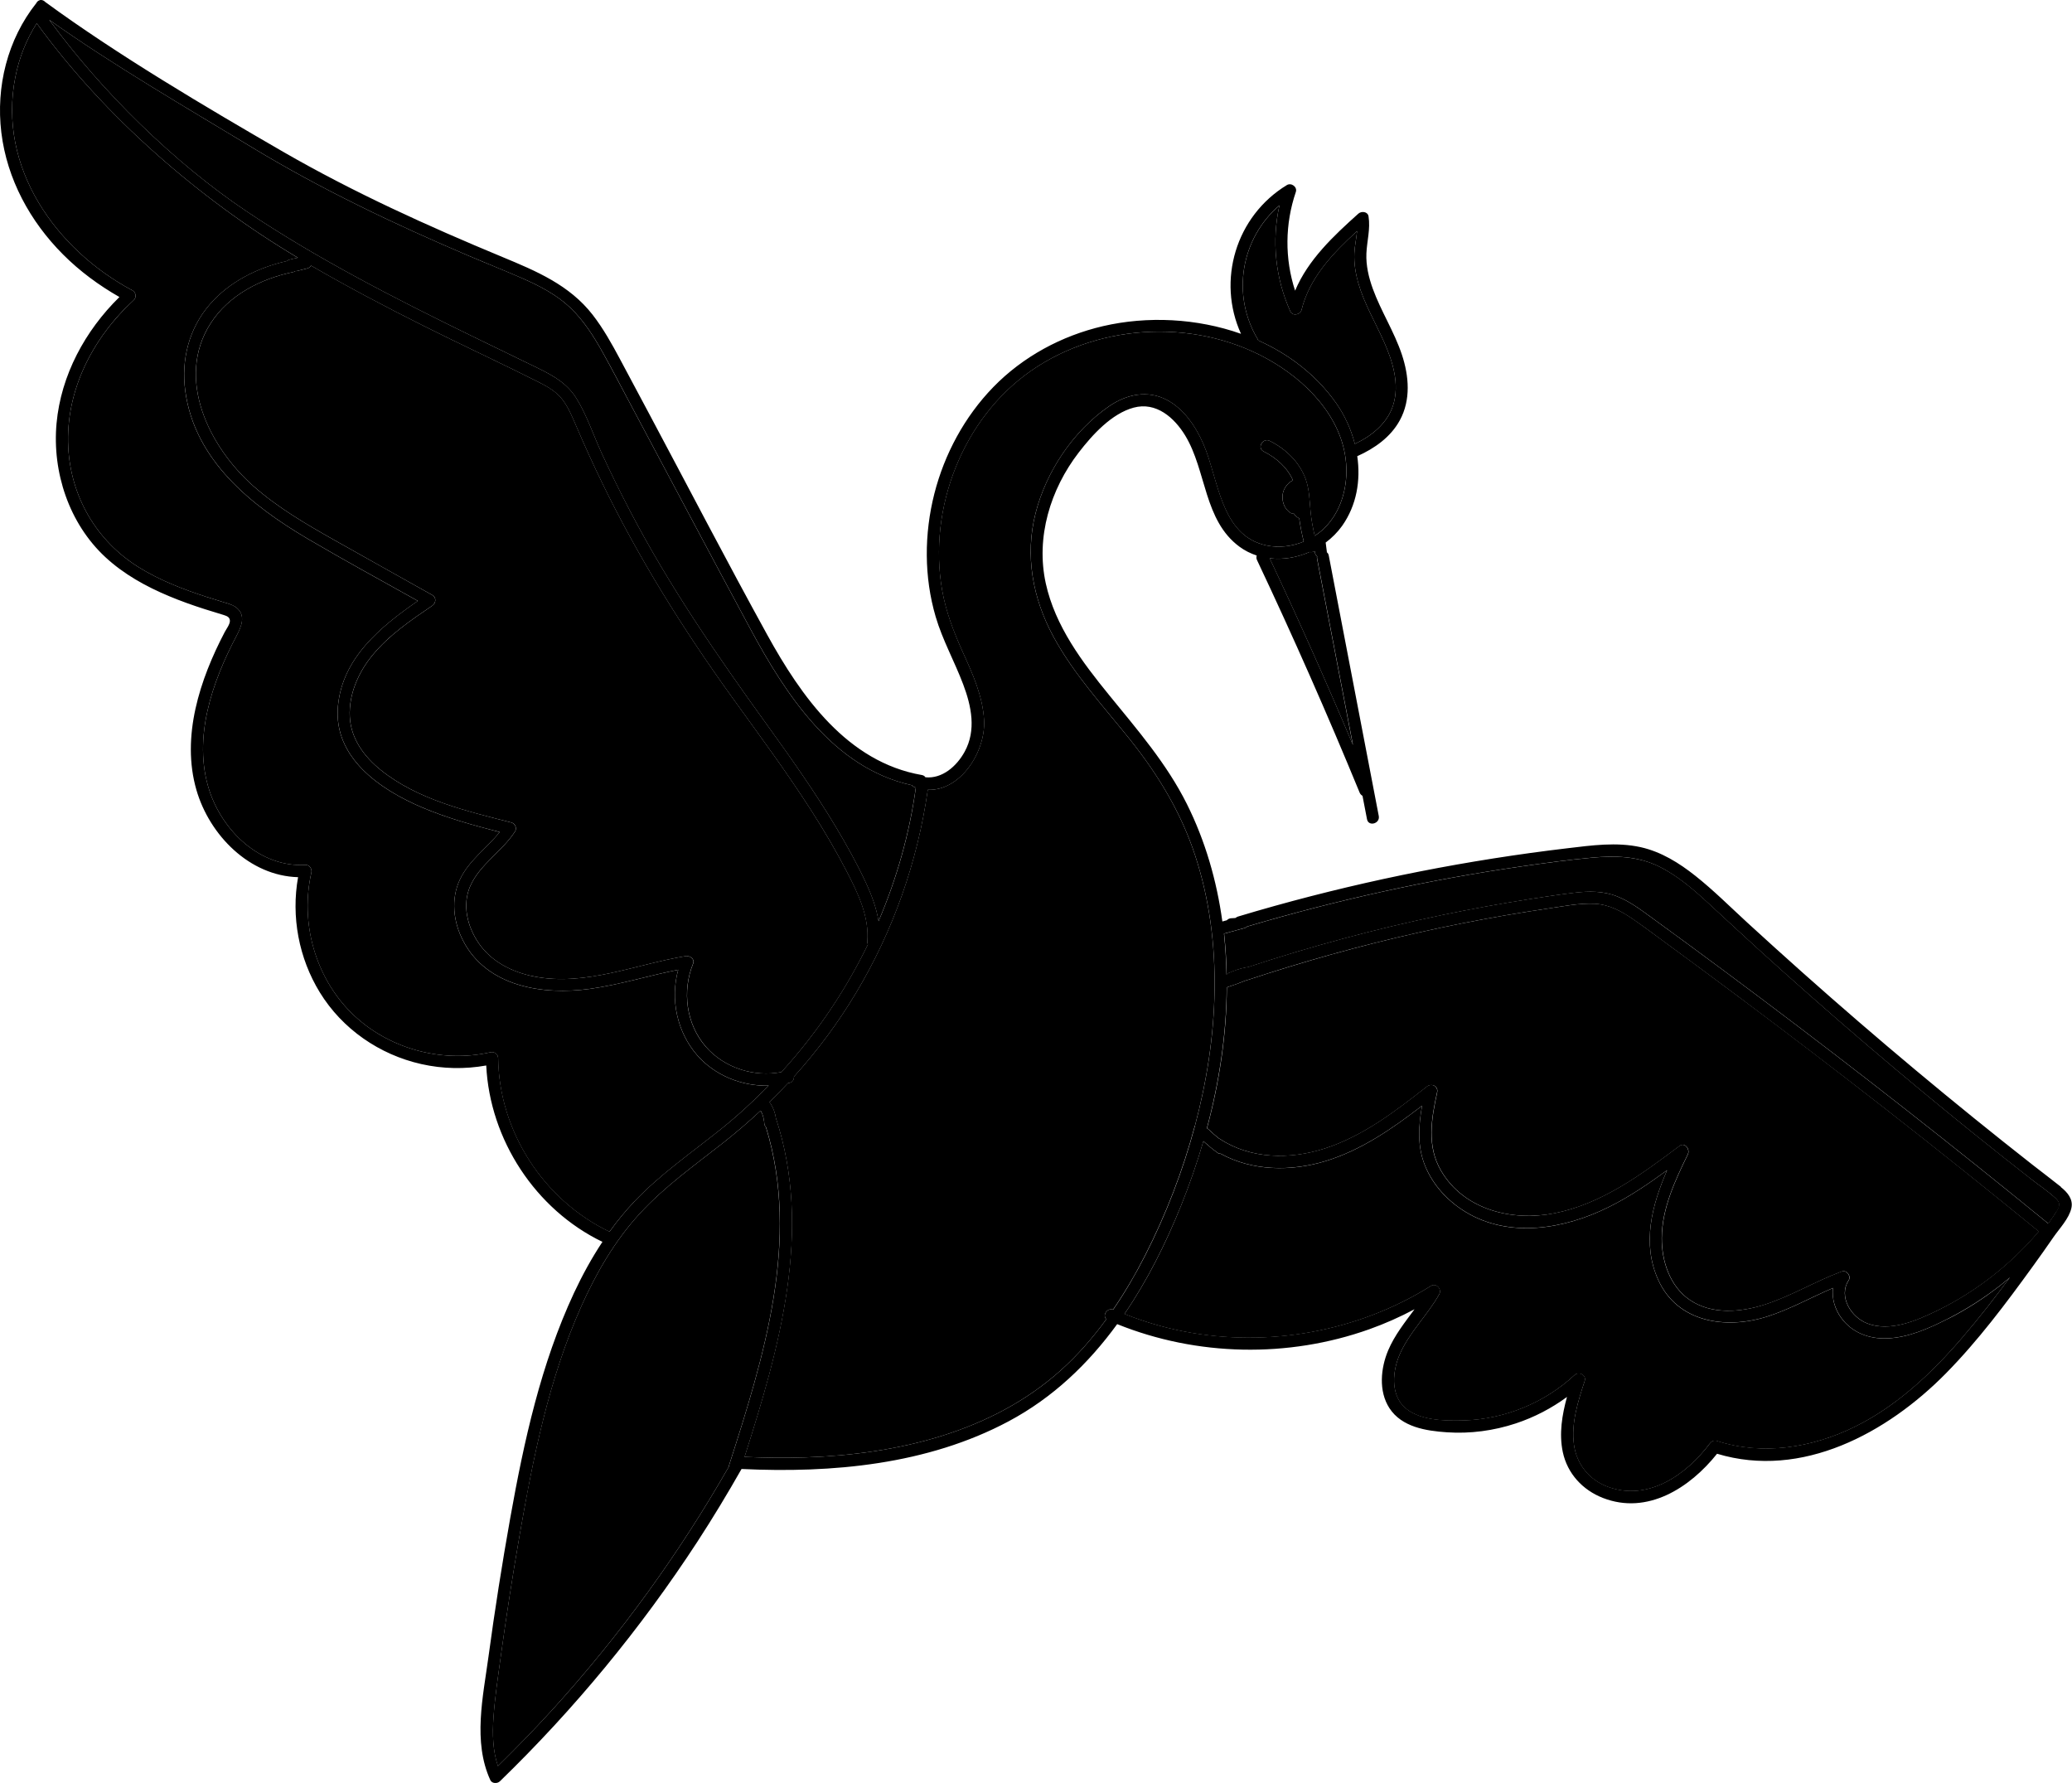 <svg id="Paon-2" xmlns="http://www.w3.org/2000/svg" viewBox="0 0 340.05 292.57">
<g id="Calque_4"><g>
<path class="cls-1" d="M115.85,171.77c3.05,3.48,7.9,5.02,12.4,4.15,5.71-6.26,10.5-13.33,14.19-20.93-.06-.13-.1-.29-.09-.47,.33-4.16-1.54-7.96-3.4-11.55-1.72-3.32-3.62-6.54-5.63-9.7-4.11-6.45-8.67-12.6-13.14-18.81-8.06-11.2-15.35-22.85-21.38-35.28-1.48-3.05-2.88-6.13-4.22-9.25-.63-1.46-1.24-2.98-2.2-4.27-1-1.34-2.38-2.16-3.84-2.89-6.3-3.18-12.71-6.14-19.02-9.3-6.21-3.11-12.41-6.38-18.47-9.89-.13,.21-.34,.39-.58,.45-.58,.15-1.16,.29-1.73,.44-.09,.02-.18,.02-.26,.01-.1,.08-.23,.14-.39,.17-5.29,1.09-10.57,3.77-13.54,8.44-5.79,9.09-.19,20.26,6.98,26.62,3.99,3.54,8.63,6.25,13.25,8.86,5.39,3.04,10.79,6.06,16.18,9.08,.69,.39,.6,1.32,0,1.73-3.52,2.39-7.1,4.82-9.83,8.14-2.31,2.81-3.9,6.41-3.72,10.09,.18,3.61,2.36,6.55,5.09,8.75,6.04,4.86,14.08,6.74,21.43,8.61,.61,.15,.95,.93,.6,1.47-2.08,3.23-5.74,5.37-7.33,8.91-1.39,3.09-.5,6.68,1.34,9.38,2.11,3.1,5.54,4.81,9.14,5.51,8.4,1.64,16.68-2.01,24.85-3.35,.65-.11,1.55,.45,1.23,1.23-1.84,4.51-1.15,9.94,2.1,13.65Z"/>
<path class="cls-1" d="M125.72,184.99c-.18-.19-.3-.45-.3-.71,0-.12-.02-.24-.03-.35-.01-.04-.02-.08-.04-.11-.04-.11-.03-.2-.04-.3-.06-.26-.13-.51-.23-.76-.08-.17-.17-.34-.26-.5-2.01,1.88-4.1,3.67-6.27,5.37-4.67,3.67-9.56,7.15-13.59,11.55-4.07,4.44-7.12,9.72-9.57,15.19-5.32,11.9-7.91,24.83-10.13,37.61-1.15,6.61-2.18,13.25-3.09,19.9-.45,3.32-.96,6.65-1.19,9.99-.18,2.67-.12,5.4,.73,7.94,3.05-3,6.04-6.06,8.92-9.23,11.1-12.2,20.81-25.61,28.99-39.92,0-.08,0-.15,.03-.23,5.7-17.72,11.71-36.95,6.06-55.43Z"/>
<path class="cls-1" d="M40.48,34.69c11.75,7.87,24.37,14.31,37.06,20.5,3.19,1.56,6.38,3.1,9.57,4.65,2.88,1.4,5.69,2.66,7.45,5.47,1.75,2.8,2.82,6.1,4.2,9.1,1.45,3.15,2.98,6.26,4.58,9.33,6.47,12.43,14.35,23.84,22.53,35.19,3.94,5.47,7.84,10.98,11.3,16.76,1.77,2.96,3.46,5.98,4.91,9.11,.95,2.04,1.75,4.16,2.1,6.36,2.98-6.98,5.07-14.35,6.12-21.93-.07-.02-.15-.04-.22-.07-.19-.07-.32-.18-.43-.31-12.91-2.82-20.67-14.82-26.55-25.73-6.55-12.15-13-24.36-19.5-36.54-1.56-2.92-3.08-5.86-4.69-8.75-1.47-2.63-3.1-5.21-5.29-7.31-2.24-2.14-5.02-3.58-7.83-4.82-2.94-1.3-5.93-2.47-8.88-3.73-12.18-5.19-24.17-10.89-35.51-17.76C30.74,17.75,18.39,10.6,8.08,3.25c8.54,11.69,20.47,23.45,32.4,31.44Z"/>
<path class="cls-1" d="M206.48,55.85c5.05,2.26,9.53,5.66,12.77,10.25,1.42,2.01,2.48,4.32,3.1,6.74,2.74-1.28,5.31-3.35,6.27-6.3,1.13-3.49-.06-7.27-1.5-10.49-1.42-3.19-3.23-6.22-4.2-9.6-.45-1.58-.72-3.24-.65-4.88,.05-1.22,.34-2.43,.45-3.65-3.96,3.62-7.81,7.62-9.12,12.95-.19,.78-1.47,1.04-1.83,.24-2.46-5.48-3.1-11.59-1.79-17.4-6.28,5.37-7.95,14.65-3.56,21.96,.04,.06,.04,.13,.07,.19Z"/>
<path class="cls-1" d="M216.16,91.28s-.06-.03-.09-.06c-.1-.09-.17-.2-.21-.32-.06-.12-.09-.25-.09-.39,0-.03,0-.05-.01-.08-.25,.16-.56,.21-.85,.15-2.06,.91-4.34,1.3-6.54,1.03,4.76,10.1,9.3,20.29,13.64,30.58l-5.87-30.54c-.03-.14-.02-.26,0-.38Z"/>
<path class="cls-1" d="M104.15,197.12c4.22-4.43,9.27-7.92,14.02-11.72,2.82-2.25,5.47-4.68,7.98-7.25-4.38,.11-8.79-1.63-11.71-4.96-3.33-3.8-4.49-9.22-3.14-14.05-4.85,.95-9.58,2.45-14.48,3.13-7.69,1.07-16.91-.32-20.83-7.91-1.6-3.1-2.03-6.8-.52-10.02,1.47-3.14,4.41-5.15,6.53-7.8-4.33-1.12-8.66-2.3-12.78-4.06-6.86-2.93-14.55-8.17-13.76-16.63,.74-7.91,7-13.01,13.11-17.24-6.03-3.37-12.1-6.68-18.05-10.18-9.29-5.47-18.59-12.89-20.12-24.28-.69-5.13,.61-10.25,4.02-14.19,3.23-3.74,7.89-6.05,12.66-7.12,.11-.1,.24-.18,.38-.22,.47-.12,.95-.23,1.42-.32C32.85,32.76,17.07,19.08,6.03,3.82c-1.72,2.68-2.89,5.68-3.51,8.81C-.43,27.43,9.13,40.95,21.76,47.67c.55,.29,.67,1.15,.2,1.57-6.72,6.15-11.23,14.87-10.76,24.12,.41,8.16,4.64,15.41,11.57,19.72,3.41,2.12,7.17,3.58,10.98,4.82,1.02,.33,2.05,.65,3.08,.96,.7,.21,1.46,.41,2.04,.9,1.51,1.28,.72,3.09-.04,4.55-3.99,7.56-7.23,16.78-4.5,25.31,2.17,6.76,8.37,12.74,15.81,12.31,.68-.04,1.1,.67,.96,1.27-1.87,8.1,.59,17.02,6.48,22.92,5.88,5.9,14.79,8.39,22.9,6.55,.63-.14,1.26,.29,1.27,.96,.13,12.01,7.46,23.33,18.27,28.49,1.26-1.75,2.63-3.43,4.12-5Z"/>
<path class="cls-1" d="M333.43,193.54c-3.13-2.45-6.25-4.92-9.35-7.41-12.02-9.68-23.75-19.71-35.18-30.08-2.78-2.52-5.53-5.08-8.29-7.63-2.57-2.37-5.24-4.73-8.41-6.27-3.44-1.67-7.16-1.75-10.9-1.41-3.88,.36-7.76,.88-11.62,1.44-15.21,2.19-30.25,5.5-44.98,9.86-.11,.1-.24,.18-.37,.23-1.14,.31-2.29,.63-3.43,.94,.24,2.23,.37,4.47,.42,6.72,.08-.11,.18-.19,.3-.25,.95-.42,1.92-.75,2.93-.95,.07-.01,.14,0,.22-.01,10.46-3.45,21.11-6.32,31.9-8.56,4.84-1.01,9.71-1.89,14.59-2.65,2.37-.37,4.74-.73,7.12-1.01,2.39-.29,4.77-.31,7.04,.6,2.04,.81,3.8,2.13,5.56,3.41,2.03,1.48,4.06,2.96,6.08,4.44,4.04,2.97,8.07,5.96,12.09,8.98,15.93,11.96,31.6,24.25,47.03,36.86,.45-.65,.9-1.3,1.33-1.96,.58-.91,.7-1.44-.13-2.2-1.21-1.12-2.63-2.06-3.93-3.07Z"/>
<path class="cls-1" d="M196.11,184.72c3.84-14.38,4.72-29.98,.05-44.28-2.32-7.1-6.12-13.36-10.77-19.16-4.36-5.45-9.18-10.66-12.52-16.83-3.38-6.25-4.7-13.26-2.93-20.21,1.76-6.9,6.2-13.52,12.08-17.58,2.86-1.97,6.33-2.71,9.51-1.02,2.8,1.49,4.72,4.37,5.96,7.21,2.51,5.76,2.8,15.05,10.34,16.65,2.02,.43,4.19,.17,6.13-.63-.31-1.26-.57-2.53-.74-3.82-.17-.08-.32-.17-.49-.3-.14-.11-.25-.26-.35-.41-.01-.02-.02-.04-.03-.05-.02,0-.04,.01-.07,.01-.29,0-.49-.12-.71-.29-.87-.7-1.22-1.85-1.06-2.93,.14-.94,.82-1.85,1.68-2.26-.92-2.11-2.75-3.7-4.81-4.74-1.15-.58-.14-2.3,1.01-1.73,2.64,1.32,4.89,3.48,5.9,6.3,.6,1.69,.62,3.51,.79,5.28,.13,1.34,.37,2.67,.68,3.99,.41-.27,.81-.55,1.17-.87,2.72-2.39,3.99-6.04,4.03-9.6,.09-7.81-5.61-14.16-11.96-17.97-12.04-7.24-28.28-6.64-39.8,1.37-11.23,7.81-16.92,22.58-14.59,35.96,.63,3.63,1.93,6.97,3.45,10.32,1.6,3.53,3.23,7.14,3.44,11.07,.27,5.09-3.81,11.6-9.24,11.4-1.67,11.79-5.69,23.18-11.82,33.4-2.94,4.91-6.35,9.47-10.15,13.68,.03,.42-.16,.86-.69,1-.1,.03-.2,.04-.3,.07-.99,1.06-2,2.1-3.04,3.11,.07,.06,.13,.13,.18,.2,.47,.73,.77,1.57,.9,2.43,6.06,18.47,.55,37.73-5.15,55.58,3.33,.15,6.67,.19,10,.08,14.89-.5,30.46-4.06,41.84-14.24,2.83-2.53,5.32-5.39,7.54-8.44-.7-.61,.11-1.88,1.11-1.59,1.94-2.83,3.68-5.81,5.23-8.86,3.46-6.78,6.22-13.94,8.18-21.3Z"/>
<path class="cls-1" d="M285.6,163.75c-3.95-2.96-7.92-5.89-11.91-8.81-1.9-1.39-3.78-2.81-5.71-4.14-1.92-1.32-3.93-2.39-6.3-2.5-2.5-.11-5.06,.41-7.52,.77-2.37,.35-4.73,.72-7.09,1.13-4.79,.83-9.57,1.77-14.31,2.84-9.49,2.13-18.87,4.75-28.11,7.81-.04,.01-.07,0-.11,.01-1.05,.43-2.11,.82-3.19,1.16-.05,7.79-1.23,15.58-3.26,23.13,.1,.05,.2,.1,.28,.18,.53,.51,1.08,1,1.66,1.46,.05,.02,.11,.05,.17,.09,5.09,3.35,11.53,3.41,17.19,1.59,6.3-2.02,11.67-6.15,16.81-10.18,.77-.6,1.9-.06,1.67,.97-.95,4.35-1.72,8.82,.65,12.86,3.77,6.43,11.67,8.33,18.6,6.97,7.8-1.54,14.3-6.39,20.53-11.05,.88-.66,1.76,.57,1.37,1.37-2.08,4.28-4.24,8.85-4.28,13.71-.03,3.8,1.32,7.94,4.57,10.17,3.6,2.46,8.35,2.06,12.31,.79,4.38-1.41,8.34-3.84,12.65-5.44,.82-.3,1.59,.77,1.13,1.47-1.72,2.63,.41,6.04,3.05,7.05,3.77,1.45,8.12-.46,11.5-2.1,6.41-3.12,12.06-7.57,16.67-12.99-8.35-6.82-16.77-13.56-25.28-20.2-7.85-6.12-15.75-12.17-23.73-18.12Z"/>
<path class="cls-1" d="M319.67,216.42c-3.1,1.57-6.45,3.07-9.98,3.21-2.96,.11-5.76-.95-7.53-3.38-1.04-1.43-1.56-3.2-1.33-4.89-3.64,1.56-7.11,3.52-10.89,4.71-6.7,2.11-14.66,.96-17.81-6.06-2.7-6-1.02-12.23,1.46-17.97-3.08,2.25-6.23,4.39-9.65,6.08-7.16,3.54-16.15,5.13-23.35,.8-2.94-1.77-5.41-4.4-6.71-7.6-1.31-3.2-1.09-6.56-.5-9.87-4.85,3.74-9.95,7.29-15.86,9.09-5.62,1.71-11.98,1.65-17.18-1.21-.17,0-.34-.03-.47-.12-.83-.6-1.62-1.25-2.38-1.94-1.05,3.6-2.28,7.14-3.67,10.59-2.5,6.21-5.52,12.27-9.28,17.76,3.16,1.25,6.43,2.22,9.76,2.87,13.83,2.68,28.58,.03,40.53-7.47,.87-.55,1.84,.52,1.37,1.37-1.94,3.45-4.97,6.29-6.53,9.96-1.1,2.59-1.47,6.24,.67,8.42,2.32,2.37,6.79,2.41,9.89,2.32,6.71-.2,13.25-2.87,18.17-7.44,.69-.65,2-.02,1.67,.97-1.09,3.32-2.25,6.93-1.76,10.47,.45,3.24,2.55,5.8,5.61,6.91,6.6,2.39,12.85-2,16.67-7.1,.26-.35,.67-.61,1.13-.46,7.47,2.45,15.59,1.15,22.56-2.25,6.97-3.4,12.7-8.81,17.72-14.64,2.74-3.18,5.33-6.51,7.84-9.9-.53,.45-1.06,.9-1.61,1.33-2.68,2.09-5.54,3.93-8.57,5.46Z"/>
<path d="M338.24,194.76c-1.56-1.24-3.14-2.44-4.71-3.66-12.89-10.11-25.47-20.62-37.71-31.52-3.03-2.7-6.04-5.42-9.03-8.16-2.82-2.59-5.55-5.32-8.55-7.7-2.66-2.11-5.61-3.95-8.96-4.7-3.96-.88-8.05-.3-12.02,.17-16.24,1.92-32.32,5.08-48.08,9.47-2.01,.56-4.01,1.14-6,1.74-.16,.05-.29,.12-.39,.22-.06,0-.14,.02-.17,.03-.02,0-.03,0-.05,0-.17,.02-.33,.03-.5,.03-.28,0-.54,.14-.73,.33l-.73,.2c-.92-6.69-2.8-13.22-5.82-19.27-3.3-6.61-8.1-12.15-12.73-17.84-4.45-5.46-8.89-11.35-10.43-18.37-1.66-7.57,.75-15.43,5.41-21.48,2.23-2.89,5.38-6.38,9.02-7.36,3.68-.99,6.67,1.64,8.46,4.59,3.51,5.8,3.03,13.91,8.91,18.24,.88,.65,1.83,1.11,2.82,1.44-.07,.23-.08,.48,.05,.75,5.94,12.57,11.55,25.29,16.84,38.15,.1,.25,.28,.42,.47,.53,.25,1.28,.49,2.56,.74,3.84,.24,1.26,2.17,.73,1.93-.53-2.74-14.25-5.47-28.5-8.21-42.76-.05-.25-.17-.41-.32-.52,0-.03,.01-.06,.01-.08-.06-.47-.12-.93-.18-1.4,0-.04-.02-.07-.02-.1,1.04-.78,1.96-1.7,2.71-2.75,2.39-3.38,3.06-7.47,2.48-11.43,2.83-1.27,5.48-3.12,6.99-5.9,1.83-3.35,1.5-7.27,.33-10.78-1.25-3.75-3.42-7.09-4.77-10.8-.67-1.86-1.13-3.8-1.05-5.78,.09-2.08,.68-4.01,.35-6.1-.13-.8-1.17-.89-1.67-.44-4.06,3.64-8.26,7.57-10.38,12.64-1.72-5.24-1.67-10.95,.12-16.2,.28-.83-.75-1.57-1.47-1.13-8.38,5.09-11.51,15.66-7.53,24.41-7.24-2.56-15.35-2.95-22.65-1.26-6.79,1.58-13.14,5-18.01,10.01-4.7,4.84-8.01,10.98-9.67,17.5-1.67,6.58-1.7,13.64,.22,20.17,1.13,3.85,3.11,7.36,4.52,11.11,1.35,3.58,2.17,7.52,.24,11.04-1.32,2.41-3.7,4.47-6.44,4.2-.11-.18-.3-.32-.58-.37-12.25-2.12-19.82-12.91-25.41-23.06-6.62-12.02-12.95-24.22-19.41-36.33-1.58-2.96-3.16-5.92-4.74-8.88-1.34-2.51-2.73-5-4.48-7.26-3.81-4.89-9.23-7.16-14.79-9.47-12.3-5.1-24.46-10.62-36-17.27C33.72,17.54,19.32,9.03,7.43,.33,7.23,.11,6.96-.02,6.69,0c-.01,0-.02,0-.03,0-.03,0-.07,0-.1,.02-.27,.06-.49,.26-.62,.52C1.22,6.49-.69,14.24,.22,21.75c.93,7.64,4.72,14.59,10.12,20,2.74,2.75,5.89,5.07,9.26,6.99-5.63,5.52-9.59,12.81-10.32,20.73-.73,8.02,2.06,16.44,8.02,21.96,3.02,2.8,6.64,4.8,10.41,6.38,1.93,.81,3.9,1.51,5.9,2.15,1.02,.33,2.06,.62,3.08,.95,.55,.18,1.02,.34,1.04,.95,.02,.57-.58,1.35-.84,1.84-4.08,7.77-7.19,17.18-4.65,25.94,2.15,7.41,8.71,14.09,16.68,14.3-1.16,6.48,.12,13.29,3.57,18.91,3.69,6.01,9.8,10.22,16.66,11.76,3.51,.79,7.12,.86,10.65,.23,.59,12.17,8.08,23.64,19.07,28.94-1.77,2.67-3.31,5.49-4.67,8.39-5.43,11.65-8.2,24.29-10.45,36.88-1.35,7.57-2.55,15.17-3.58,22.79-.89,6.58-2.59,13.95,.3,20.26,.28,.6,1.15,.61,1.57,.2,12.22-11.84,23.11-25.05,32.41-39.31,2.54-3.9,4.95-7.89,7.25-11.94,14.86,.71,30.49-.71,43.81-7.81,7.32-3.9,13.12-9.48,17.84-15.96,13.11,5.29,28.05,5.59,41.38,.84,2.55-.91,5.03-2.01,7.42-3.28-1.59,2.15-3.27,4.26-4.32,6.73-1.24,2.93-1.61,6.71,.2,9.5,2.02,3.11,6.01,3.73,9.44,3.96,3.81,.26,7.69-.26,11.31-1.46,3.02-1,5.84-2.47,8.39-4.34-.81,2.95-1.32,6.02-.69,9.03,.75,3.54,3.25,6.24,6.58,7.54,7.3,2.85,14.29-1.66,18.74-7.25,13.94,4.21,27.93-3.42,37.54-13.17,5.29-5.37,9.85-11.46,14.26-17.55,1.16-1.6,2.31-3.22,3.43-4.85,.98-1.41,2.54-3.03,2.92-4.74,.33-1.48-.67-2.61-1.74-3.46Zm-116.22-72.57c-4.34-10.28-8.88-20.48-13.64-30.58,2.2,.26,4.48-.12,6.54-1.03,.29,.06,.6,.02,.85-.15,0,.03,0,.05,.01,.08,0,.14,.02,.27,.09,.39,.04,.12,.11,.23,.21,.32,.02,.03,.06,.03,.09,.06-.02,.12-.03,.24,0,.38l5.87,30.54Zm-12.04-88.48c-1.31,5.82-.67,11.92,1.79,17.4,.36,.8,1.63,.55,1.83-.24,1.32-5.33,5.17-9.33,9.12-12.95-.11,1.22-.4,2.43-.45,3.65-.07,1.64,.2,3.31,.65,4.88,.97,3.38,2.78,6.41,4.2,9.6,1.44,3.22,2.63,7,1.5,10.49-.96,2.96-3.52,5.02-6.27,6.3-.62-2.42-1.68-4.74-3.1-6.74-3.25-4.59-7.72-7.98-12.77-10.25-.02-.06-.03-.12-.07-.19-4.38-7.31-2.72-16.59,3.56-21.96ZM41.41,24.21c11.34,6.87,23.33,12.57,35.51,17.76,2.95,1.26,5.94,2.44,8.88,3.73,2.81,1.24,5.59,2.68,7.83,4.82,2.19,2.1,3.82,4.68,5.29,7.31,1.62,2.89,3.13,5.83,4.69,8.75,6.5,12.18,12.95,24.39,19.5,36.54,5.88,10.9,13.64,22.91,26.55,25.73,.11,.13,.24,.24,.43,.31,.07,.03,.15,.05,.22,.07-1.04,7.58-3.13,14.95-6.12,21.93-.35-2.2-1.15-4.32-2.1-6.36-1.45-3.13-3.14-6.15-4.91-9.11-3.47-5.79-7.36-11.3-11.3-16.76-8.18-11.35-16.06-22.76-22.53-35.19-1.6-3.07-3.13-6.19-4.58-9.33-1.38-2.99-2.45-6.3-4.2-9.1-1.76-2.81-4.57-4.07-7.45-5.47-3.19-1.55-6.38-3.09-9.57-4.65-12.69-6.2-25.32-12.63-37.06-20.5C28.55,26.7,16.63,14.94,8.08,3.25c10.31,7.35,22.66,14.5,33.33,20.96ZM112.52,156.89c-8.17,1.34-16.45,4.99-24.85,3.35-3.6-.71-7.03-2.42-9.14-5.51-1.84-2.7-2.73-6.28-1.34-9.38,1.59-3.54,5.25-5.68,7.33-8.91,.35-.54,0-1.31-.6-1.47-7.34-1.88-15.39-3.75-21.43-8.61-2.73-2.2-4.91-5.14-5.09-8.75-.18-3.68,1.41-7.29,3.72-10.09,2.72-3.31,6.31-5.75,9.83-8.14,.6-.41,.69-1.34,0-1.73-5.39-3.03-10.79-6.04-16.18-9.08-4.62-2.61-9.26-5.32-13.25-8.86-7.16-6.36-12.77-17.54-6.98-26.62,2.98-4.67,8.26-7.35,13.54-8.44,.16-.03,.29-.09,.39-.17,.09,0,.17,0,.26-.01,.58-.15,1.16-.29,1.73-.44,.24-.06,.45-.23,.58-.45,6.06,3.52,12.26,6.78,18.47,9.89,6.31,3.16,12.72,6.12,19.02,9.3,1.46,.74,2.84,1.56,3.84,2.89,.96,1.29,1.57,2.81,2.2,4.27,1.34,3.11,2.74,6.2,4.22,9.25,6.03,12.43,13.32,24.08,21.38,35.28,4.47,6.21,9.03,12.36,13.14,18.81,2.01,3.15,3.91,6.38,5.63,9.7,1.86,3.6,3.72,7.4,3.4,11.55-.01,.19,.03,.34,.09,.47-3.7,7.6-8.48,14.67-14.19,20.93-4.5,.87-9.35-.67-12.4-4.15-3.25-3.71-3.93-9.14-2.1-13.65,.32-.78-.58-1.34-1.23-1.23Zm-30.77,16.74c0-.67-.63-1.11-1.27-.96-8.1,1.84-17.01-.65-22.9-6.55-5.88-5.9-8.34-14.82-6.48-22.92,.14-.6-.29-1.3-.96-1.27-7.44,.42-13.65-5.56-15.81-12.31-2.73-8.53,.5-17.75,4.5-25.31,.77-1.46,1.56-3.27,.04-4.55-.57-.49-1.33-.68-2.04-.9-1.03-.31-2.06-.63-3.08-.96-3.8-1.24-7.57-2.7-10.98-4.82-6.93-4.31-11.16-11.56-11.57-19.72-.47-9.26,4.04-17.98,10.76-24.12,.46-.42,.35-1.28-.2-1.57C9.13,40.95-.43,27.43,2.52,12.63c.62-3.13,1.79-6.13,3.51-8.81,11.04,15.26,26.82,28.94,42.86,38.47-.48,.1-.95,.2-1.42,.32-.15,.04-.27,.12-.38,.22-4.77,1.07-9.43,3.38-12.66,7.12-3.41,3.94-4.71,9.06-4.02,14.19,1.53,11.39,10.83,18.81,20.12,24.28,5.95,3.5,12.02,6.81,18.05,10.18-6.11,4.23-12.37,9.34-13.11,17.24-.79,8.46,6.9,13.7,13.76,16.63,4.12,1.76,8.45,2.95,12.78,4.06-2.12,2.66-5.06,4.66-6.53,7.8-1.51,3.22-1.08,6.92,.52,10.02,3.92,7.59,13.14,8.98,20.83,7.91,4.9-.68,9.64-2.18,14.48-3.13-1.35,4.83-.19,10.25,3.14,14.05,2.92,3.33,7.34,5.07,11.71,4.96-2.51,2.57-5.16,5-7.98,7.25-4.76,3.8-9.81,7.3-14.02,11.72-1.49,1.57-2.86,3.24-4.12,5-10.81-5.16-18.15-16.48-18.27-28.49Zm37.91,66.79c-.03,.08-.02,.15-.03,.23-8.18,14.31-17.9,27.73-28.99,39.92-2.88,3.16-5.87,6.23-8.92,9.23-.85-2.54-.92-5.27-.73-7.94,.23-3.34,.74-6.67,1.19-9.99,.91-6.65,1.94-13.29,3.09-19.9,2.23-12.78,4.81-25.7,10.13-37.61,2.45-5.48,5.5-10.76,9.57-15.19,4.03-4.4,8.92-7.88,13.59-11.55,2.17-1.7,4.26-3.5,6.27-5.37,.1,.16,.19,.33,.26,.5,.1,.25,.17,.5,.23,.76,0,.1,0,.19,.04,.3,.01,.04,.02,.08,.04,.11,.01,.12,.02,.24,.03,.35,0,.26,.12,.52,.3,.71,5.65,18.48-.36,37.71-6.06,55.43Zm63.03-25.54c-1-.29-1.81,.97-1.11,1.59-2.23,3.05-4.71,5.91-7.54,8.44-11.38,10.18-26.95,13.74-41.84,14.24-3.33,.11-6.67,.07-10-.08,5.71-17.84,11.22-37.11,5.15-55.58-.13-.86-.43-1.7-.9-2.43-.05-.08-.12-.14-.18-.2,1.04-1.01,2.05-2.05,3.04-3.11,.1-.02,.2-.04,.3-.07,.53-.14,.72-.57,.69-1,3.8-4.21,7.21-8.77,10.15-13.68,6.13-10.22,10.15-21.61,11.82-33.4,5.43,.2,9.5-6.3,9.24-11.4-.21-3.93-1.84-7.54-3.44-11.07-1.51-3.34-2.81-6.69-3.45-10.32-2.33-13.38,3.36-28.15,14.59-35.96,11.52-8.02,27.76-8.61,39.8-1.37,6.35,3.81,12.05,10.16,11.96,17.97-.04,3.56-1.31,7.21-4.03,9.6-.36,.32-.76,.61-1.17,.87-.31-1.31-.55-2.64-.68-3.99-.17-1.76-.19-3.59-.79-5.28-1.01-2.82-3.26-4.97-5.9-6.3-1.15-.58-2.16,1.15-1.01,1.73,2.06,1.04,3.89,2.62,4.81,4.74-.86,.41-1.54,1.32-1.68,2.26-.16,1.07,.19,2.23,1.06,2.93,.21,.17,.42,.29,.71,.29,.02,0,.04-.01,.07-.01,.01,.02,.02,.04,.03,.05,.1,.15,.21,.29,.35,.41,.16,.14,.32,.22,.49,.3,.17,1.29,.43,2.56,.74,3.82-1.94,.8-4.11,1.06-6.13,.63-7.54-1.6-7.82-10.9-10.34-16.65-1.24-2.84-3.16-5.72-5.96-7.21-3.17-1.69-6.65-.95-9.51,1.02-5.89,4.06-10.33,10.68-12.08,17.58-1.77,6.96-.45,13.97,2.93,20.21,3.34,6.17,8.16,11.38,12.52,16.83,4.65,5.81,8.45,12.06,10.77,19.16,4.67,14.29,3.79,29.9-.05,44.28-1.96,7.36-4.72,14.51-8.18,21.3-1.56,3.05-3.29,6.03-5.23,8.86Zm139.32,4.65c-5.02,5.82-10.75,11.24-17.72,14.64-6.96,3.4-15.08,4.7-22.56,2.25-.46-.15-.87,.11-1.13,.46-3.83,5.1-10.07,9.49-16.67,7.1-3.06-1.11-5.16-3.67-5.61-6.91-.49-3.54,.67-7.15,1.76-10.47,.33-.99-.98-1.62-1.67-.97-4.92,4.56-11.46,7.24-18.17,7.44-3.1,.09-7.56,.05-9.89-2.32-2.14-2.18-1.77-5.83-.67-8.42,1.56-3.66,4.59-6.5,6.53-9.96,.48-.85-.5-1.91-1.37-1.37-11.94,7.49-26.69,10.15-40.53,7.47-3.34-.65-6.61-1.61-9.76-2.87,3.75-5.49,6.77-11.56,9.28-17.76,1.39-3.45,2.62-6.99,3.67-10.59,.76,.69,1.54,1.35,2.38,1.94,.12,.09,.3,.12,.47,.12,5.2,2.87,11.56,2.92,17.18,1.21,5.9-1.8,11.01-5.35,15.86-9.09-.59,3.31-.81,6.67,.5,9.87,1.31,3.2,3.77,5.83,6.71,7.6,7.2,4.33,16.19,2.74,23.35-.8,3.42-1.69,6.57-3.83,9.65-6.08-2.48,5.74-4.16,11.98-1.46,17.97,3.16,7.02,11.11,8.17,17.81,6.06,3.79-1.19,7.25-3.16,10.89-4.71-.23,1.69,.3,3.46,1.33,4.89,1.76,2.44,4.57,3.5,7.53,3.38,3.52-.13,6.88-1.64,9.98-3.21,3.03-1.54,5.89-3.38,8.57-5.46,.55-.43,1.08-.88,1.61-1.33-2.5,3.39-5.09,6.71-7.84,9.9Zm-4.09-4.47c-3.38,1.64-7.73,3.55-11.5,2.1-2.64-1.01-4.76-4.43-3.05-7.05,.46-.7-.31-1.77-1.13-1.47-4.31,1.6-8.27,4.03-12.65,5.44-3.96,1.28-8.71,1.68-12.31-.79-3.25-2.23-4.6-6.38-4.57-10.17,.04-4.86,2.2-9.42,4.28-13.71,.39-.8-.49-2.03-1.37-1.37-6.23,4.66-12.73,9.51-20.53,11.05-6.92,1.37-14.82-.53-18.6-6.97-2.37-4.04-1.6-8.51-.65-12.86,.23-1.04-.9-1.58-1.67-.97-5.14,4.03-10.51,8.16-16.81,10.18-5.66,1.81-12.1,1.76-17.19-1.59-.06-.04-.11-.06-.17-.09-.57-.46-1.13-.94-1.66-1.46-.08-.08-.18-.14-.28-.18,2.02-7.55,3.21-15.34,3.26-23.13,1.08-.34,2.14-.73,3.19-1.16,.04,0,.07,0,.11-.01,9.23-3.07,18.61-5.68,28.11-7.81,4.75-1.07,9.52-2.01,14.31-2.84,2.36-.41,4.72-.78,7.09-1.13,2.47-.36,5.02-.89,7.52-.77,2.37,.11,4.38,1.18,6.3,2.5,1.94,1.33,3.82,2.75,5.71,4.14,3.98,2.92,7.96,5.85,11.91,8.81,7.97,5.96,15.88,12,23.73,18.12,8.5,6.64,16.92,13.37,25.28,20.2-4.61,5.42-10.27,9.87-16.67,12.99Zm19.56-16.24c-.43,.66-.88,1.31-1.33,1.96-15.42-12.6-31.1-24.9-47.03-36.86-4.01-3.01-8.04-6.01-12.09-8.98-2.02-1.49-4.05-2.97-6.08-4.44-1.76-1.28-3.52-2.6-5.56-3.41-2.27-.91-4.65-.88-7.04-.6-2.38,.28-4.75,.65-7.12,1.01-4.89,.76-9.75,1.64-14.59,2.65-10.79,2.24-21.43,5.11-31.9,8.56-.07,0-.14,0-.22,.01-1.02,.2-1.99,.53-2.93,.95-.12,.05-.22,.14-.3,.25-.05-2.24-.18-4.48-.42-6.72,1.14-.31,2.29-.63,3.43-.94,.14-.05,.26-.13,.37-.23,14.73-4.36,29.77-7.67,44.98-9.86,3.86-.56,7.74-1.08,11.62-1.44,3.74-.34,7.46-.27,10.9,1.41,3.17,1.54,5.84,3.9,8.41,6.27,2.76,2.55,5.51,5.1,8.29,7.63,11.43,10.37,23.16,20.4,35.18,30.08,3.1,2.49,6.21,4.97,9.35,7.41,1.3,1.01,2.72,1.95,3.93,3.07,.83,.77,.71,1.3,.13,2.2Z"/></g></g></svg>
